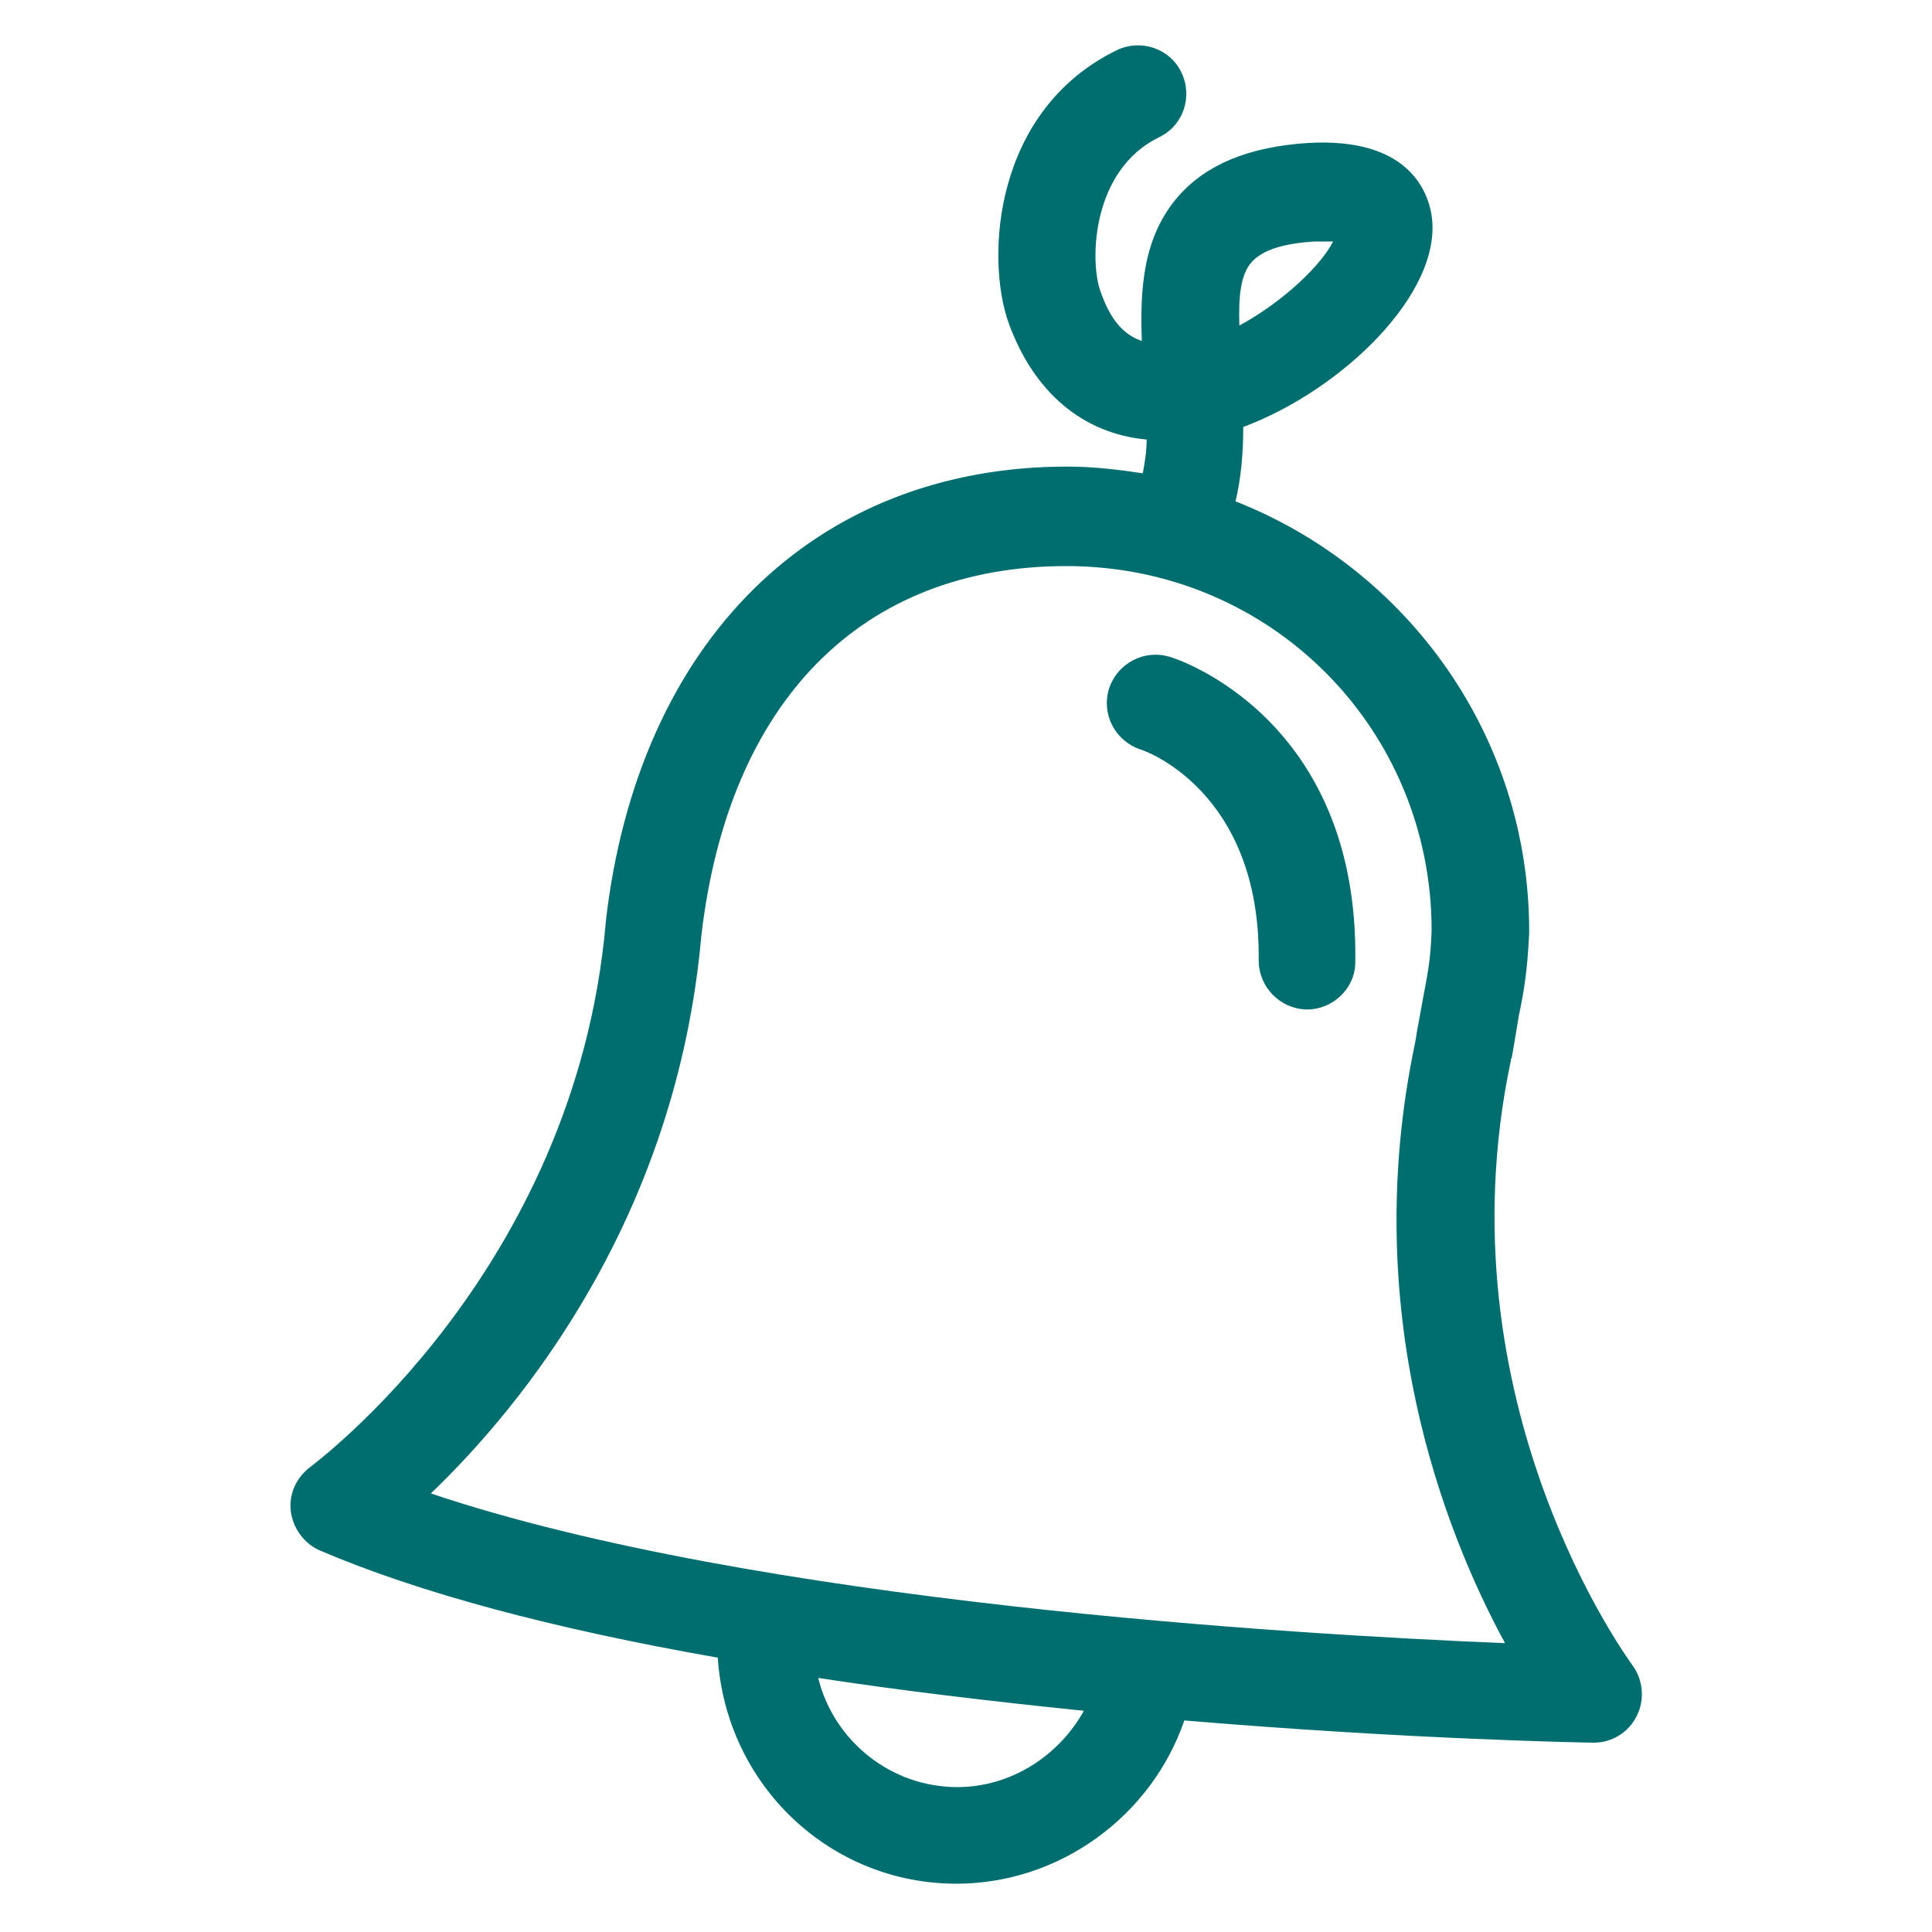 <?xml version="1.0" encoding="utf-8"?>
<!-- Generator: Adobe Illustrator 27.0.1, SVG Export Plug-In . SVG Version: 6.00 Build 0)  -->
<svg version="1.2" baseProfile="tiny" id="sidebar-icons"
	 xmlns="http://www.w3.org/2000/svg" xmlns:xlink="http://www.w3.org/1999/xlink" x="0px" y="0px" viewBox="0 0 200 200"
	 overflow="visible" xml:space="preserve">
<path fill="#006E6E" d="M169,172.4c-0.2-0.3-20.1-27.1-12.6-62.6c0-0.1,0-0.2,0.1-0.3c0.3-1.7,0.5-3,0.7-4.2
	c0.5-2.4,0.9-4.5,1.1-8.7c0-0.1,0-0.2,0-0.2c0-20.2-12.6-37.5-30.4-44.5c0.6-2.5,0.8-5.1,0.8-7.7c10.2-3.8,20.7-13.9,19.5-21.9
	c-0.4-2.5-2.4-8.1-12.8-7.5c-6.1,0.4-10.5,2.2-13.4,5.5c-3.7,4.2-4,9.7-3.8,15c-2-0.7-3.3-2.3-4.3-5.2c-1.1-3.1-0.9-12.5,6.1-15.9
	c2.5-1.2,3.5-4.2,2.3-6.7c-1.2-2.5-4.2-3.5-6.7-2.3c-12.7,6.2-13.6,21.4-11.2,28.2c2.6,7.2,7.7,11.5,14.3,12.1
	c0,1.3-0.2,2.4-0.4,3.5c-2.6-0.4-5.2-0.7-7.8-0.7c-26.2,0-44.5,18.1-47.8,47.2c0,0,0,0.1,0,0.1c-3.2,36.1-30.3,56-30.5,56.2
	c-1.5,1.1-2.3,2.8-2.1,4.6s1.4,3.4,3,4.1c10.3,4.4,24.1,8.1,41.2,11.1C75.2,184.9,86,195,99,195c10.7,0,20.2-7,23.6-16.9
	c23.7,2,42.1,2.3,42.3,2.3c0,0,0.1,0,0.1,0c1.9,0,3.6-1.1,4.4-2.7C170.3,176,170.1,173.9,169,172.4L169,172.4z M129.6,27.1
	c1.1-1.2,3.2-1.9,6.5-2.1c0.4,0,0.7,0,1,0c0.3,0,0.6,0,0.9,0c-1.2,2.4-5.1,6.2-9.7,8.7C128.2,30.8,128.4,28.4,129.6,27.1L129.6,27.1
	z M99.1,185c-6.9,0-12.8-4.8-14.4-11.3c8.5,1.3,17.7,2.4,27.5,3.4C109.6,181.8,104.6,185,99.1,185z M44.6,154.6
	c9.4-9,25.4-28.5,28-57.7c2.8-24.3,16.6-38.3,37.8-38.3s37.8,16.9,37.8,37.7c-0.1,3.3-0.5,4.9-0.9,7.1c-0.2,1.2-0.5,2.6-0.8,4.5
	c-5.9,27.9,3,50.6,9.3,62.2C133.9,169.2,78.2,165.9,44.6,154.6L44.6,154.6z"/>
<path fill="#006E6E" d="M121.1,68c-2.6-0.8-5.4,0.6-6.3,3.3c-0.8,2.6,0.6,5.4,3.3,6.3c0.1,0,12.4,4.1,12.2,21.8c0,2.8,2.2,5,4.9,5.1
	c0,0,0.1,0,0.1,0c2.7,0,5-2.2,5-4.9C140.7,74.4,121.9,68.2,121.1,68L121.1,68z"/>
</svg>
